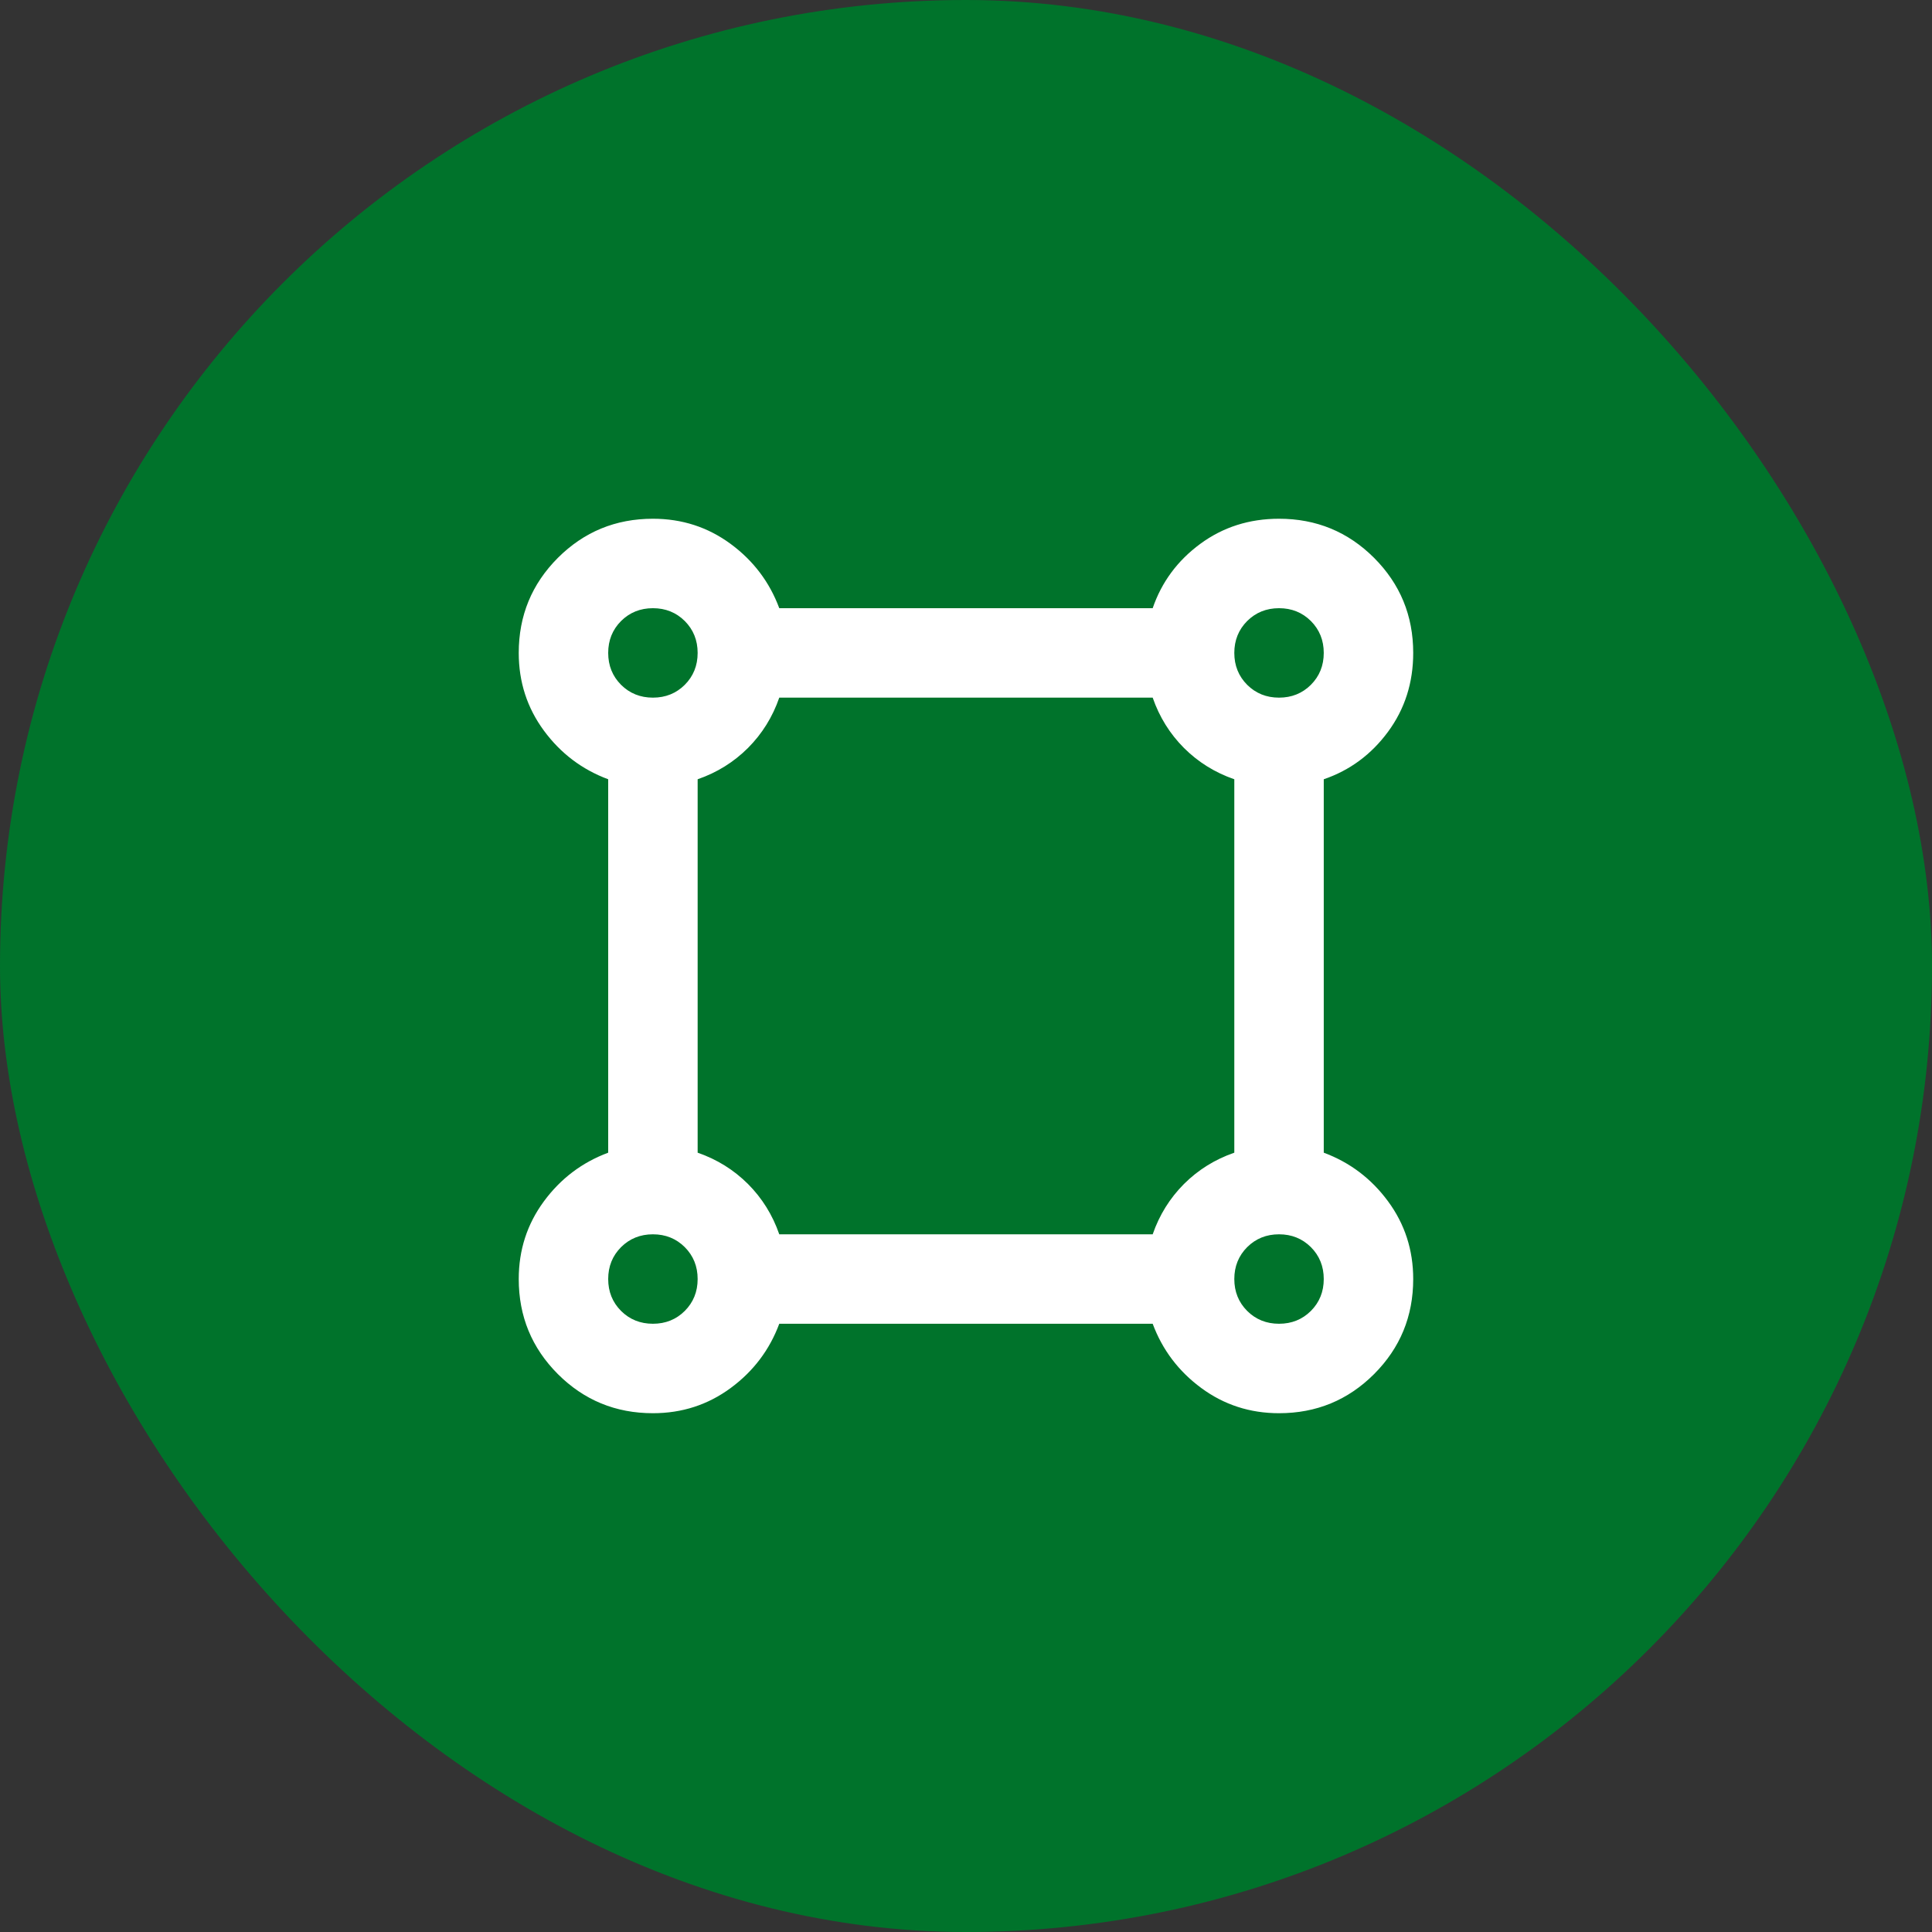 <svg width="40" height="40" viewBox="0 0 40 40" fill="none" xmlns="http://www.w3.org/2000/svg">
<rect x="0" y="0" width="40" height="40" fill="#333333" stroke="none"/>
<rect width="40" height="40" rx="20" fill="#00732B"/>
<path d="M13.518 29.259C12.746 29.259 12.091 28.989 11.55 28.449C11.01 27.908 10.74 27.253 10.74 26.481C10.74 25.879 10.914 25.343 11.261 24.872C11.608 24.401 12.052 24.066 12.592 23.865V16.134C12.052 15.933 11.608 15.598 11.261 15.127C10.914 14.656 10.74 14.12 10.74 13.518C10.74 12.746 11.01 12.091 11.55 11.55C12.091 11.01 12.746 10.74 13.518 10.74C14.12 10.74 14.656 10.914 15.127 11.261C15.598 11.608 15.933 12.052 16.134 12.592H23.865C24.05 12.052 24.378 11.608 24.849 11.261C25.32 10.914 25.864 10.74 26.481 10.74C27.253 10.74 27.908 11.01 28.449 11.55C28.989 12.091 29.259 12.746 29.259 13.518C29.259 14.135 29.085 14.679 28.738 15.15C28.391 15.621 27.947 15.949 27.407 16.134V23.865C27.947 24.066 28.391 24.401 28.738 24.872C29.085 25.343 29.259 25.879 29.259 26.481C29.259 27.253 28.989 27.908 28.449 28.449C27.908 28.989 27.253 29.259 26.481 29.259C25.879 29.259 25.343 29.085 24.872 28.738C24.401 28.391 24.066 27.947 23.865 27.407H16.134C15.933 27.947 15.598 28.391 15.127 28.738C14.656 29.085 14.12 29.259 13.518 29.259ZM13.518 14.444C13.78 14.444 14 14.355 14.178 14.178C14.355 14 14.444 13.78 14.444 13.518C14.444 13.256 14.355 13.036 14.178 12.858C14 12.681 13.78 12.592 13.518 12.592C13.256 12.592 13.036 12.681 12.858 12.858C12.681 13.036 12.592 13.256 12.592 13.518C12.592 13.78 12.681 14 12.858 14.178C13.036 14.355 13.256 14.444 13.518 14.444ZM26.481 14.444C26.743 14.444 26.963 14.355 27.141 14.178C27.318 14 27.407 13.78 27.407 13.518C27.407 13.256 27.318 13.036 27.141 12.858C26.963 12.681 26.743 12.592 26.481 12.592C26.219 12.592 25.999 12.681 25.821 12.858C25.644 13.036 25.555 13.256 25.555 13.518C25.555 13.78 25.644 14 25.821 14.178C25.999 14.355 26.219 14.444 26.481 14.444ZM16.134 25.555H23.865C24.004 25.154 24.22 24.807 24.513 24.513C24.807 24.22 25.154 24.004 25.555 23.865V16.134C25.154 15.995 24.807 15.779 24.513 15.486C24.22 15.192 24.004 14.845 23.865 14.444H16.134C15.995 14.845 15.779 15.192 15.486 15.486C15.192 15.779 14.845 15.995 14.444 16.134V23.865C14.845 24.004 15.192 24.22 15.486 24.513C15.779 24.807 15.995 25.154 16.134 25.555ZM26.481 27.407C26.743 27.407 26.963 27.318 27.141 27.141C27.318 26.963 27.407 26.743 27.407 26.481C27.407 26.219 27.318 25.999 27.141 25.821C26.963 25.644 26.743 25.555 26.481 25.555C26.219 25.555 25.999 25.644 25.821 25.821C25.644 25.999 25.555 26.219 25.555 26.481C25.555 26.743 25.644 26.963 25.821 27.141C25.999 27.318 26.219 27.407 26.481 27.407ZM13.518 27.407C13.78 27.407 14 27.318 14.178 27.141C14.355 26.963 14.444 26.743 14.444 26.481C14.444 26.219 14.355 25.999 14.178 25.821C14 25.644 13.78 25.555 13.518 25.555C13.256 25.555 13.036 25.644 12.858 25.821C12.681 25.999 12.592 26.219 12.592 26.481C12.592 26.743 12.681 26.963 12.858 27.141C13.036 27.318 13.256 27.407 13.518 27.407Z" fill="white"/>
</svg>
